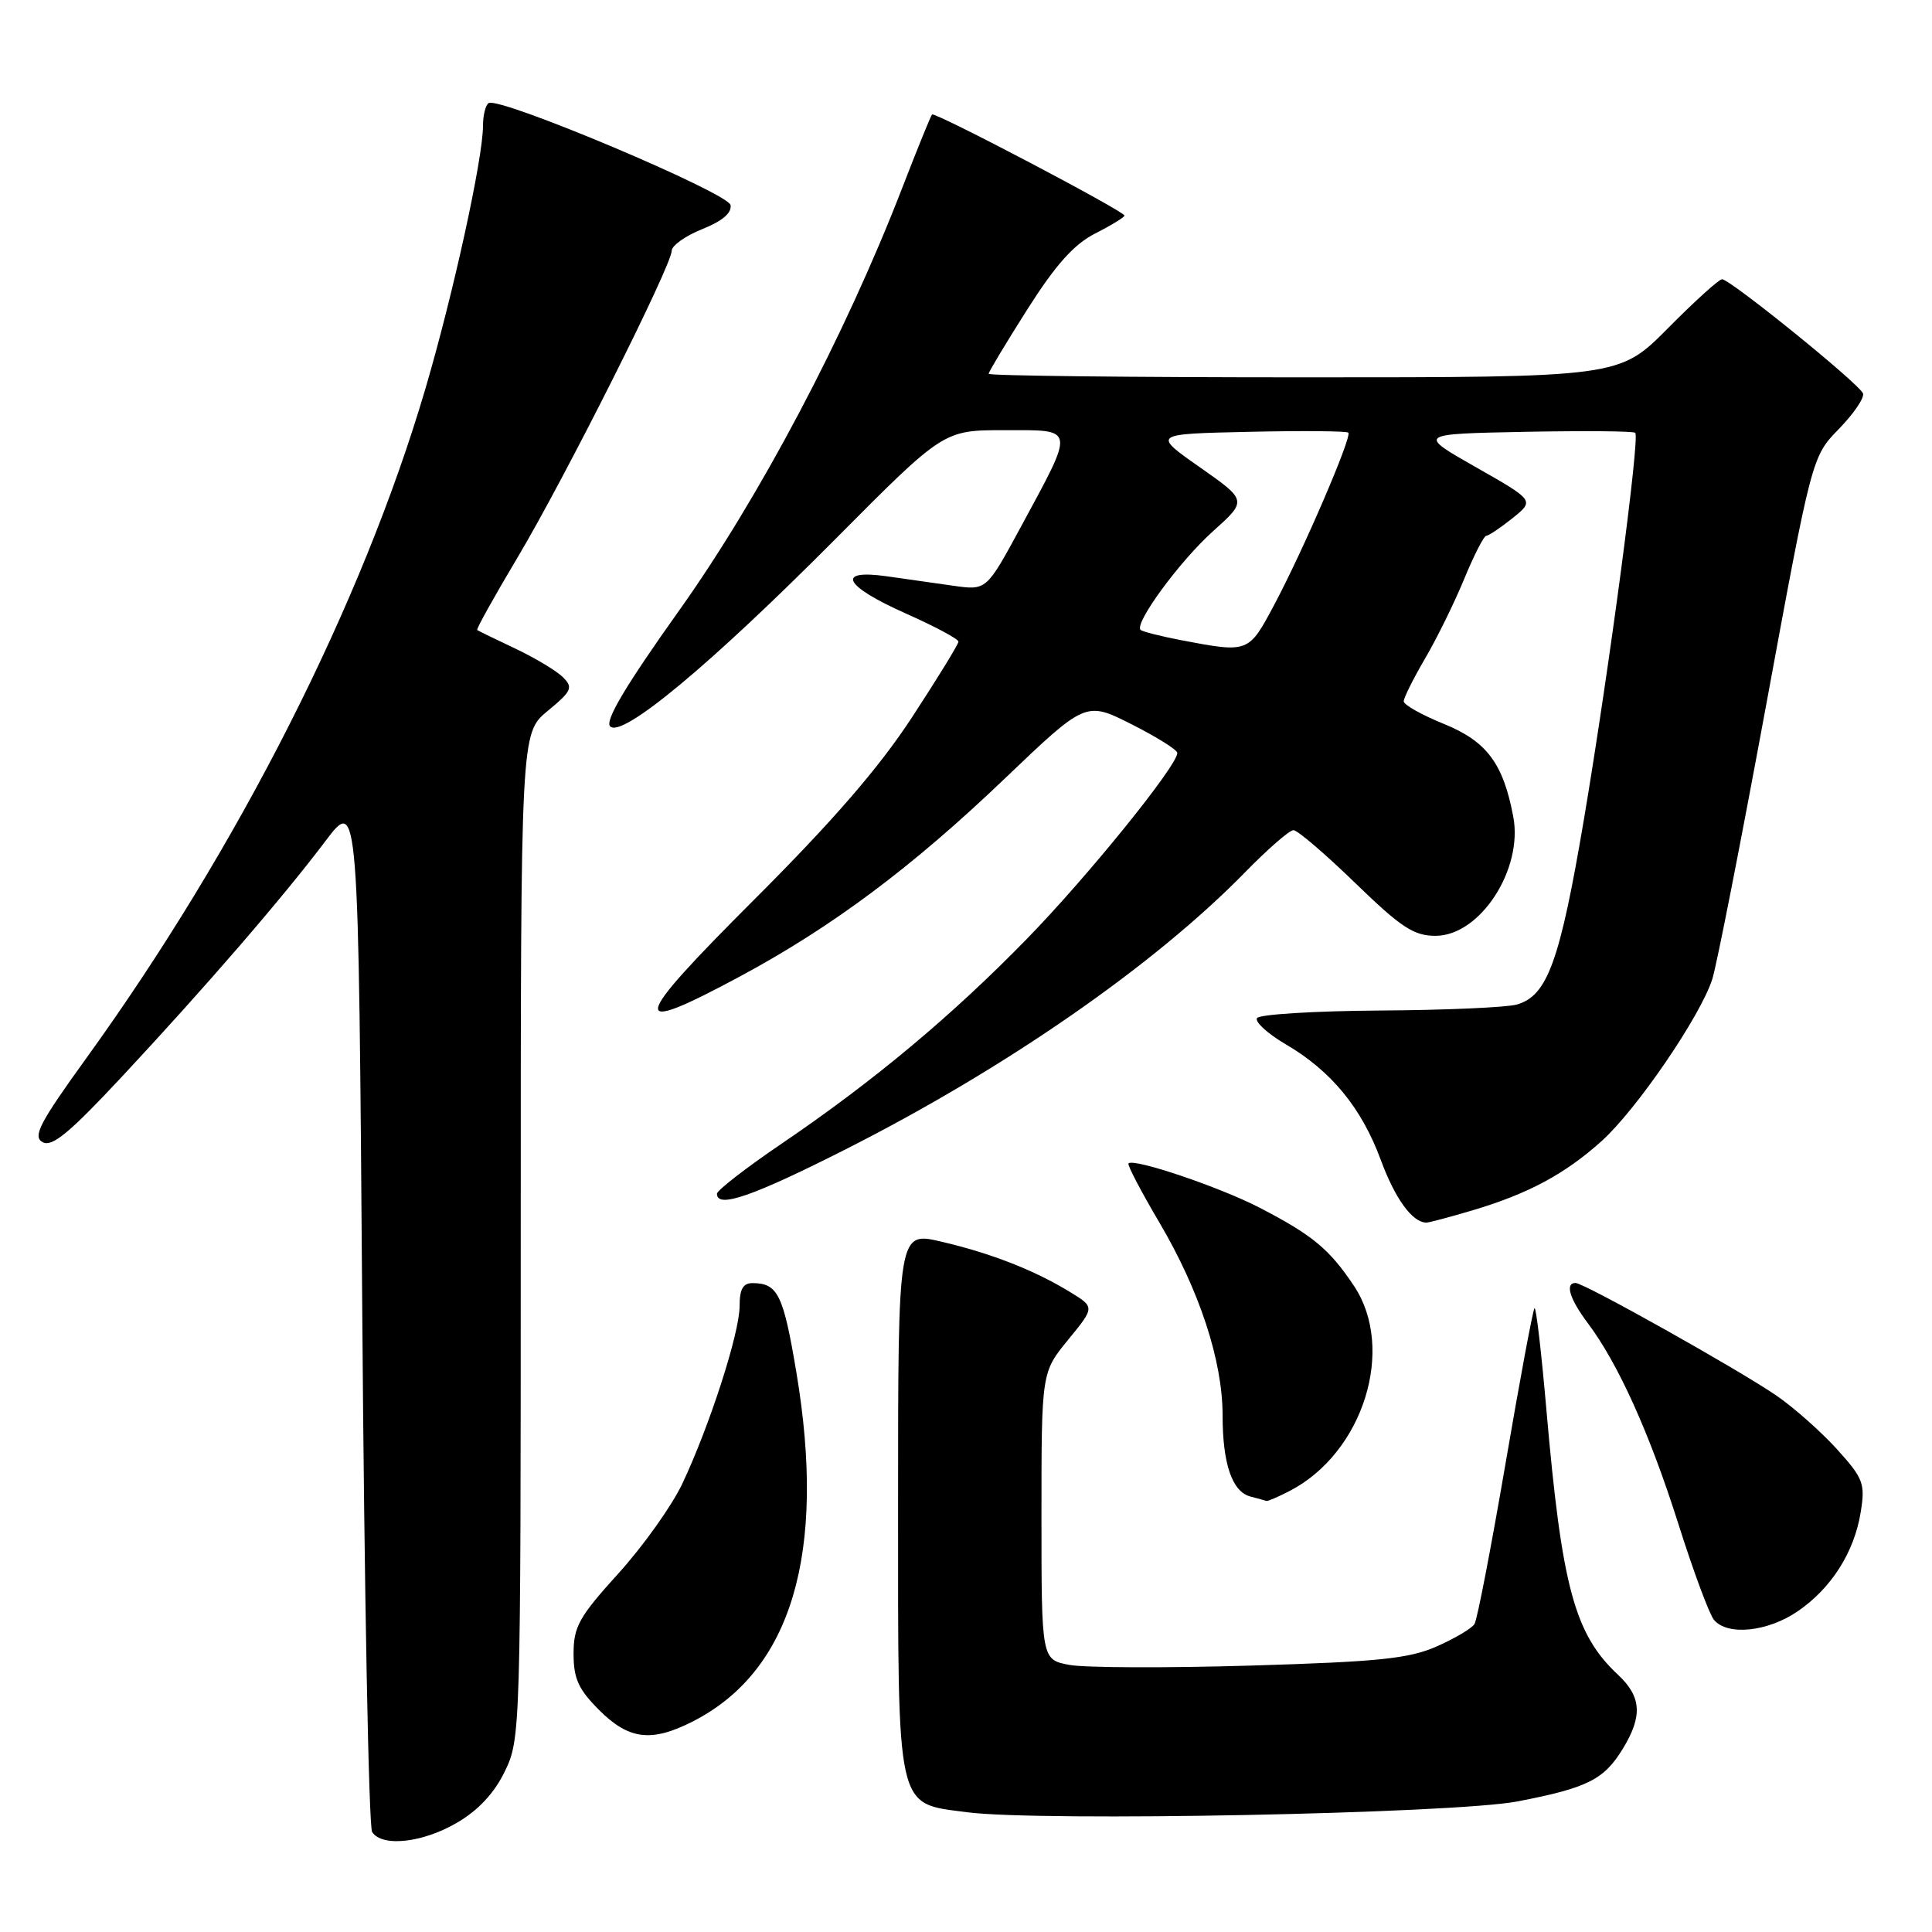 <?xml version="1.0" encoding="UTF-8" standalone="no"?>
<!DOCTYPE svg PUBLIC "-//W3C//DTD SVG 1.1//EN" "http://www.w3.org/Graphics/SVG/1.1/DTD/svg11.dtd" >
<svg xmlns="http://www.w3.org/2000/svg" xmlns:xlink="http://www.w3.org/1999/xlink" version="1.1" viewBox="0 0 256 256">
 <g >
 <path fill="currentColor"
d=" M 60.57 241.51 C 63.39 239.86 65.51 237.59 66.90 234.70 C 68.97 230.44 69.00 229.34 69.00 163.76 C 69.00 97.15 69.00 97.15 72.56 94.21 C 75.76 91.57 75.97 91.11 74.60 89.74 C 73.76 88.90 70.92 87.19 68.28 85.94 C 65.65 84.70 63.38 83.59 63.23 83.48 C 63.08 83.38 65.48 79.06 68.56 73.90 C 74.80 63.43 88.99 35.20 89.00 33.24 C 89.00 32.55 90.82 31.25 93.05 30.36 C 95.71 29.30 96.99 28.21 96.80 27.17 C 96.48 25.55 66.19 12.77 64.75 13.66 C 64.34 13.91 64.00 15.26 64.00 16.65 C 64.00 20.98 60.07 38.93 56.37 51.50 C 48.01 79.91 31.63 112.25 11.44 140.21 C 5.23 148.81 4.31 150.59 5.64 151.34 C 6.89 152.04 9.19 150.13 16.17 142.65 C 27.37 130.64 37.45 118.96 43.12 111.45 C 47.50 105.65 47.50 105.65 48.00 173.58 C 48.27 210.93 48.86 242.06 49.31 242.75 C 50.62 244.78 56.01 244.19 60.57 241.51 Z  M 201.12 238.69 C 210.37 236.90 212.54 235.81 215.05 231.69 C 217.67 227.39 217.50 224.82 214.40 221.92 C 208.63 216.54 206.95 210.29 204.90 186.73 C 204.24 179.16 203.54 173.13 203.33 173.34 C 203.12 173.55 201.39 182.82 199.49 193.93 C 197.58 205.05 195.74 214.62 195.38 215.19 C 195.03 215.76 192.78 217.10 190.37 218.16 C 186.71 219.78 182.71 220.19 165.71 220.70 C 154.55 221.03 143.75 220.99 141.71 220.61 C 138.00 219.91 138.00 219.91 138.00 200.87 C 138.00 181.84 138.00 181.84 141.54 177.52 C 145.07 173.21 145.07 173.21 141.79 171.20 C 137.06 168.31 131.34 166.07 124.75 164.53 C 119.00 163.18 119.00 163.18 119.00 198.98 C 119.00 240.47 118.65 238.88 128.13 240.13 C 137.82 241.40 192.72 240.32 201.12 238.69 Z  M 91.80 228.10 C 104.89 221.43 109.53 205.80 105.53 181.88 C 103.80 171.54 103.07 170.04 99.75 170.02 C 98.46 170.00 98.00 170.81 98.00 173.07 C 98.00 176.64 94.02 188.96 90.40 196.62 C 89.02 199.53 85.22 204.87 81.95 208.48 C 76.73 214.24 76.00 215.54 76.00 219.12 C 76.00 222.43 76.64 223.84 79.40 226.60 C 83.33 230.53 86.33 230.89 91.80 228.10 Z  M 238.17 213.53 C 242.65 210.48 245.71 205.68 246.56 200.33 C 247.16 196.59 246.90 195.89 243.42 192.04 C 241.32 189.72 237.72 186.53 235.41 184.94 C 230.46 181.53 209.90 170.00 208.77 170.00 C 207.34 170.00 207.98 172.11 210.39 175.32 C 214.42 180.68 218.60 189.96 222.38 201.89 C 224.36 208.15 226.49 213.89 227.11 214.64 C 228.88 216.77 234.18 216.24 238.17 213.53 Z  M 170.90 197.55 C 180.64 192.51 184.96 178.72 179.41 170.39 C 176.16 165.52 173.93 163.67 166.95 160.05 C 161.65 157.30 150.21 153.43 149.53 154.16 C 149.35 154.35 151.20 157.88 153.63 162.00 C 158.95 171.03 162.00 180.32 162.00 187.54 C 162.00 193.98 163.27 197.67 165.69 198.30 C 166.69 198.56 167.63 198.82 167.80 198.88 C 167.96 198.95 169.36 198.35 170.90 197.55 Z  M 195.07 160.39 C 202.48 158.19 207.33 155.59 212.21 151.21 C 216.85 147.04 225.32 134.65 226.89 129.73 C 227.46 127.95 230.66 111.65 234.01 93.50 C 240.09 60.50 240.09 60.50 243.66 56.84 C 245.62 54.83 247.06 52.71 246.86 52.14 C 246.44 50.91 229.26 37.00 228.18 37.00 C 227.77 37.00 224.54 39.93 221.00 43.50 C 214.56 50.00 214.56 50.00 172.78 50.00 C 149.80 50.00 131.00 49.79 131.00 49.53 C 131.00 49.28 133.31 45.43 136.13 40.99 C 139.89 35.07 142.29 32.38 145.13 30.93 C 147.26 29.85 149.00 28.78 149.00 28.57 C 149.00 27.99 123.87 14.79 123.50 15.17 C 123.33 15.35 121.53 19.77 119.51 25.00 C 111.94 44.55 100.65 65.91 90.02 80.85 C 82.88 90.88 80.12 95.52 80.85 96.25 C 82.43 97.83 94.16 88.07 110.76 71.36 C 125.03 57.00 125.03 57.00 133.08 57.00 C 142.59 57.00 142.50 56.44 135.24 69.87 C 130.71 78.23 130.71 78.23 126.36 77.62 C 123.96 77.28 119.98 76.71 117.50 76.36 C 110.67 75.40 111.81 77.63 120.00 81.28 C 123.85 82.99 127.00 84.67 127.00 85.02 C 127.00 85.36 124.22 89.89 120.83 95.07 C 116.46 101.75 110.35 108.80 99.89 119.25 C 83.45 135.68 83.13 137.39 98.00 129.41 C 110.25 122.83 120.82 114.94 133.10 103.20 C 143.87 92.91 143.87 92.91 149.94 95.97 C 153.27 97.65 156.00 99.36 156.00 99.77 C 156.00 101.46 144.15 116.11 136.12 124.35 C 126.15 134.58 115.78 143.25 103.60 151.52 C 98.87 154.73 95.00 157.73 95.00 158.18 C 95.00 160.17 99.71 158.54 112.15 152.24 C 133.31 141.52 152.94 127.90 164.97 115.59 C 167.97 112.52 170.86 110.00 171.39 110.00 C 171.92 110.00 175.60 113.15 179.57 117.00 C 185.66 122.90 187.32 124.00 190.22 124.00 C 196.10 124.00 201.83 115.23 200.52 108.24 C 199.19 101.16 197.01 98.24 191.34 95.93 C 188.40 94.74 186.00 93.39 186.00 92.93 C 186.00 92.47 187.27 89.93 188.81 87.29 C 190.36 84.66 192.69 79.91 194.00 76.75 C 195.30 73.59 196.62 71.00 196.93 71.00 C 197.25 70.99 198.81 69.94 200.42 68.66 C 203.33 66.32 203.33 66.32 195.57 61.91 C 187.81 57.50 187.81 57.50 202.04 57.22 C 209.87 57.07 216.46 57.12 216.68 57.35 C 217.31 57.98 213.24 88.59 209.89 108.50 C 206.70 127.38 205.04 131.98 200.97 133.11 C 199.61 133.49 191.44 133.85 182.81 133.90 C 174.18 133.96 166.87 134.41 166.56 134.90 C 166.25 135.40 167.96 136.96 170.36 138.37 C 176.38 141.89 180.41 146.79 182.95 153.67 C 184.86 158.85 187.15 162.00 189.01 162.00 C 189.35 162.00 192.08 161.28 195.07 160.39 Z  M 156.52 84.83 C 153.78 84.30 151.36 83.69 151.13 83.46 C 150.27 82.60 156.32 74.35 160.71 70.41 C 165.27 66.32 165.27 66.32 158.98 61.91 C 152.69 57.50 152.69 57.50 165.48 57.22 C 172.52 57.06 178.45 57.11 178.66 57.33 C 179.18 57.85 172.68 72.95 168.81 80.20 C 165.44 86.52 165.44 86.53 156.52 84.83 Z "/>
</g>
</svg>